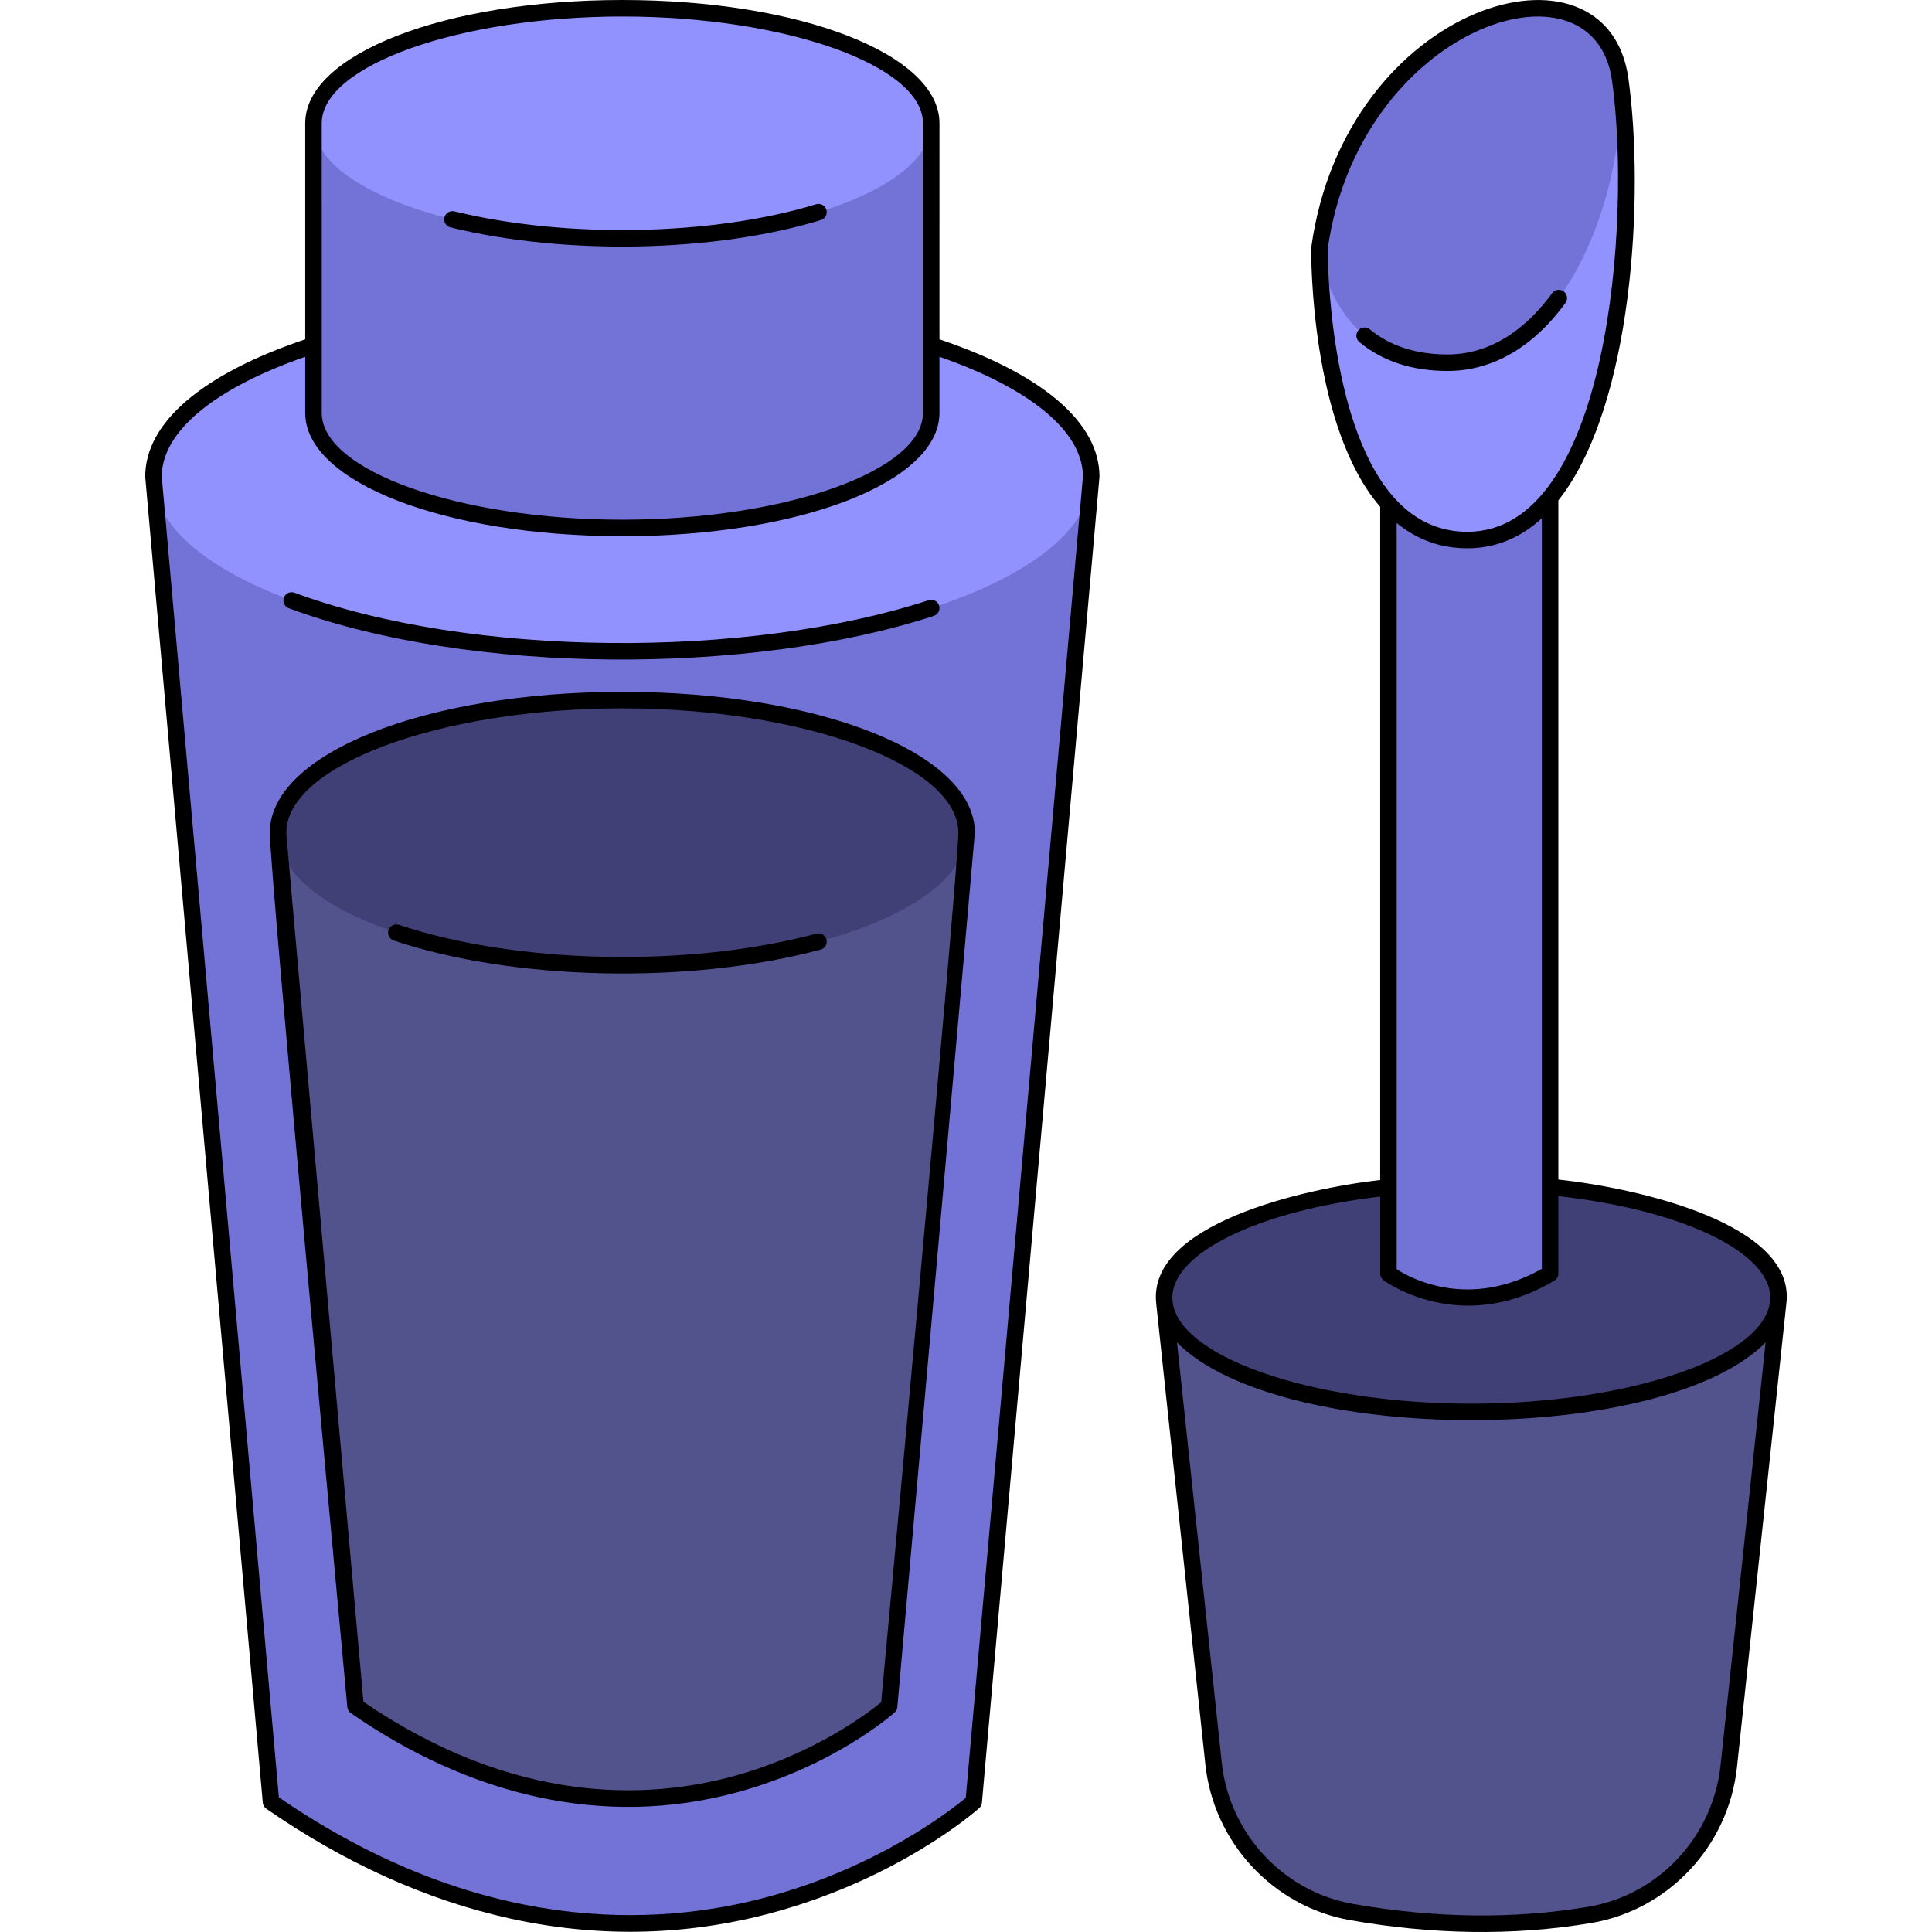 <svg width="125" height="125" viewBox="0 0 125 125" fill="none" xmlns="http://www.w3.org/2000/svg">
<g clip-path="url(#clip0_1479_3053)">
<path d="M70.602 30.84L62.998 116.586C62.998 116.586 43.12 134.309 17.532 116.586L9.929 30.84H70.602Z" fill="#7373D7"/>
<path d="M40.265 42.137C57.02 42.137 70.602 37.079 70.602 30.84C70.602 24.6 57.02 19.542 40.265 19.542C23.511 19.542 9.929 24.6 9.929 30.84C9.929 37.079 23.511 42.137 40.265 42.137Z" fill="#9292FF"/>
<path d="M18.01 54.221L23.005 110.4C42.433 123.857 57.526 110.4 57.526 110.4L62.498 54.394L18.01 54.221Z" fill="#52528C"/>
<path d="M40.265 62.451C52.566 62.451 62.539 58.61 62.539 53.873C62.539 49.136 52.566 45.295 40.265 45.295C27.964 45.295 17.992 49.136 17.992 53.873C17.992 58.61 27.964 62.451 40.265 62.451Z" fill="#404077"/>
<path d="M20.282 26.716C20.282 30.826 29.229 34.158 40.266 34.158C51.303 34.158 60.25 30.826 60.25 26.716V7.976H20.282V26.716Z" fill="#7373D7"/>
<path d="M40.265 15.418C51.302 15.418 60.249 12.086 60.249 7.976C60.249 3.866 51.302 0.534 40.265 0.534C29.229 0.534 20.281 3.866 20.281 7.976C20.281 12.086 29.229 15.418 40.265 15.418Z" fill="#9292FF"/>
<path d="M75.337 84.272L78.517 114.104C79.031 118.928 82.656 122.861 87.433 123.706C91.626 124.447 97.071 124.869 102.869 123.892C107.677 123.083 111.333 119.126 111.85 114.278L115.049 84.27L75.337 84.272Z" fill="#52528C"/>
<path d="M95.193 91.352C106.169 91.352 115.067 88.038 115.067 83.95C115.067 79.863 106.169 76.549 95.193 76.549C84.217 76.549 75.319 79.863 75.319 83.95C75.319 88.038 84.217 91.352 95.193 91.352Z" fill="#404077"/>
<path d="M100.291 82.401V17.502H89.833V82.401C89.833 82.401 94.432 85.887 100.291 82.401Z" fill="#7373D7"/>
<path d="M94.936 34.94C85.206 34.94 85.369 16.076 85.369 16.076C87.471 0.921 103.552 -4.025 104.829 5.147C106.103 14.321 104.666 34.94 94.936 34.94Z" fill="#9292FF"/>
<path d="M93.654 23.466C85.98 23.466 85.369 16.076 85.369 16.076C87.471 0.921 103.552 -4.025 104.829 5.147C105.237 12.217 101.327 23.466 93.654 23.466Z" fill="#7373D7"/>
<path d="M40.266 44.761C27.477 44.761 17.459 48.764 17.459 53.874C17.459 56.517 22.266 108.134 22.472 110.448C22.486 110.606 22.569 110.75 22.7 110.84C30.33 116.124 38.983 118.324 47.691 115.962C53.942 114.267 57.722 110.94 57.88 110.799C57.982 110.709 58.045 110.583 58.057 110.448C58.088 110.099 63.072 54.021 63.072 53.874C63.072 48.764 53.054 44.761 40.266 44.761ZM57.012 110.135C56.246 110.766 52.728 113.489 47.411 114.931C41.9 116.425 33.297 116.79 23.513 110.103C18.178 50.084 18.527 54.088 18.527 53.874C18.527 49.514 28.482 45.83 40.266 45.83C52.049 45.83 62.004 49.514 62.004 53.874C62.004 56.441 57.015 110.107 57.012 110.135Z" fill="black"/>
<path d="M52.816 60.408C44.367 62.667 33.215 62.32 25.814 59.837C25.534 59.744 25.231 59.894 25.137 60.174C25.043 60.454 25.194 60.757 25.474 60.85C33.206 63.444 44.581 63.716 53.093 61.44C53.377 61.364 53.547 61.071 53.471 60.786C53.394 60.501 53.1 60.332 52.816 60.408Z" fill="black"/>
<path d="M18.684 39.351C30.373 43.682 48.602 43.704 60.415 39.849C60.695 39.757 60.849 39.456 60.757 39.175C60.666 38.895 60.364 38.741 60.084 38.833C48.387 42.65 30.418 42.559 19.055 38.349C18.779 38.246 18.471 38.388 18.369 38.664C18.266 38.941 18.407 39.248 18.684 39.351Z" fill="black"/>
<path d="M60.783 21.955C60.783 21.073 60.784 7.083 60.784 7.976C60.784 3.504 51.771 0 40.266 0C28.76 0 19.747 3.504 19.747 7.976C19.747 8.991 19.748 3.633 19.748 21.955C13.069 24.205 9.396 27.353 9.396 30.841C9.396 30.884 9.573 32.86 17.002 116.634C17.016 116.792 17.099 116.935 17.23 117.026C27.062 123.836 38.416 126.891 50.001 123.748C58.196 121.525 63.147 117.17 63.353 116.985C63.455 116.895 63.518 116.769 63.53 116.633C70.373 39.476 71.136 30.897 71.136 30.841C71.136 27.353 67.462 24.205 60.783 21.955ZM40.266 1.068C50.806 1.068 59.712 4.231 59.715 7.974C59.716 8.673 59.715 3.795 59.715 26.717C59.715 30.461 50.808 33.624 40.266 33.624C29.723 33.624 20.817 30.461 20.817 26.717C20.817 26.448 20.817 7.677 20.816 7.973C20.822 4.23 29.726 1.068 40.266 1.068ZM62.485 116.322C61.584 117.071 56.883 120.774 49.721 122.717C42.416 124.699 31.007 125.181 18.043 116.289C17.942 115.143 10.569 32.008 10.464 30.825C10.477 27.935 13.847 25.134 19.747 23.084V26.717C19.747 31.189 28.76 34.692 40.265 34.692C51.77 34.692 60.783 31.189 60.783 26.717V23.084C66.683 25.134 70.053 27.935 70.066 30.824L62.485 116.322Z" fill="black"/>
<path d="M29.146 14.711C36.616 16.547 46.34 16.311 53.111 14.237C53.393 14.15 53.551 13.852 53.465 13.57C53.378 13.288 53.08 13.128 52.798 13.216C46.16 15.249 36.633 15.451 29.401 13.674C29.114 13.604 28.825 13.779 28.754 14.065C28.684 14.351 28.859 14.641 29.146 14.711Z" fill="black"/>
<path d="M100.825 76.316V32.374C105.656 26.299 106.404 12.608 105.357 5.074C103.991 -4.758 87.04 0.14 84.839 16.003C84.836 16.026 84.834 16.049 84.834 16.072C84.83 16.553 84.789 27.575 89.298 32.791V76.345C84.211 76.924 74.261 79.236 74.806 84.304C74.812 84.403 74.703 83.358 77.987 114.162C78.523 119.21 82.37 123.352 87.34 124.233C92.548 125.152 97.825 125.284 102.957 124.418C107.962 123.576 111.837 119.43 112.382 114.335C115.392 86.074 115.568 84.417 115.573 84.372C116.242 79.201 106.022 76.879 100.825 76.316ZM90.366 33.838C91.687 34.923 93.22 35.474 94.936 35.474C96.734 35.474 98.351 34.82 99.757 33.532V82.094C95.034 84.75 91.286 82.715 90.366 82.121V33.838ZM104.299 5.221C105.564 14.323 104.067 34.406 94.936 34.406C93.234 34.406 91.739 33.768 90.492 32.511C85.981 27.962 85.902 16.81 85.902 16.114C87.919 1.751 103.115 -3.295 104.299 5.221ZM89.298 77.42V82.402C89.298 82.569 89.376 82.727 89.509 82.828C89.542 82.853 91.736 84.473 95.003 84.473C96.634 84.473 98.534 84.069 100.564 82.861C100.726 82.765 100.825 82.59 100.825 82.402V77.39C108.802 78.278 114.532 81.002 114.532 83.951C114.532 87.673 105.675 90.818 95.192 90.818C84.709 90.818 75.852 87.673 75.852 83.951C75.852 81.047 81.472 78.336 89.298 77.42ZM111.319 114.222C110.825 118.842 107.314 122.602 102.779 123.365C97.958 124.178 92.826 124.116 87.526 123.181C83.022 122.383 79.536 118.627 79.049 114.049L76.15 86.854C82.74 93.555 107.639 93.564 114.235 86.853L111.319 114.222Z" fill="black"/>
<path d="M101.286 19.601C101.459 19.362 101.407 19.028 101.169 18.855C100.93 18.681 100.596 18.733 100.422 18.971C99.105 20.779 96.862 22.933 93.653 22.933C91.622 22.933 89.932 22.387 88.632 21.309C88.405 21.121 88.068 21.152 87.88 21.38C87.692 21.607 87.724 21.943 87.951 22.132C89.448 23.372 91.366 24.001 93.653 24.001C96.549 24.002 99.188 22.48 101.286 19.601Z" fill="black"/>
</g>
<defs>
<clipPath id="clip0_1479_3053">
<rect width="125" height="125" fill="white"/>
</clipPath>
</defs>
</svg>
